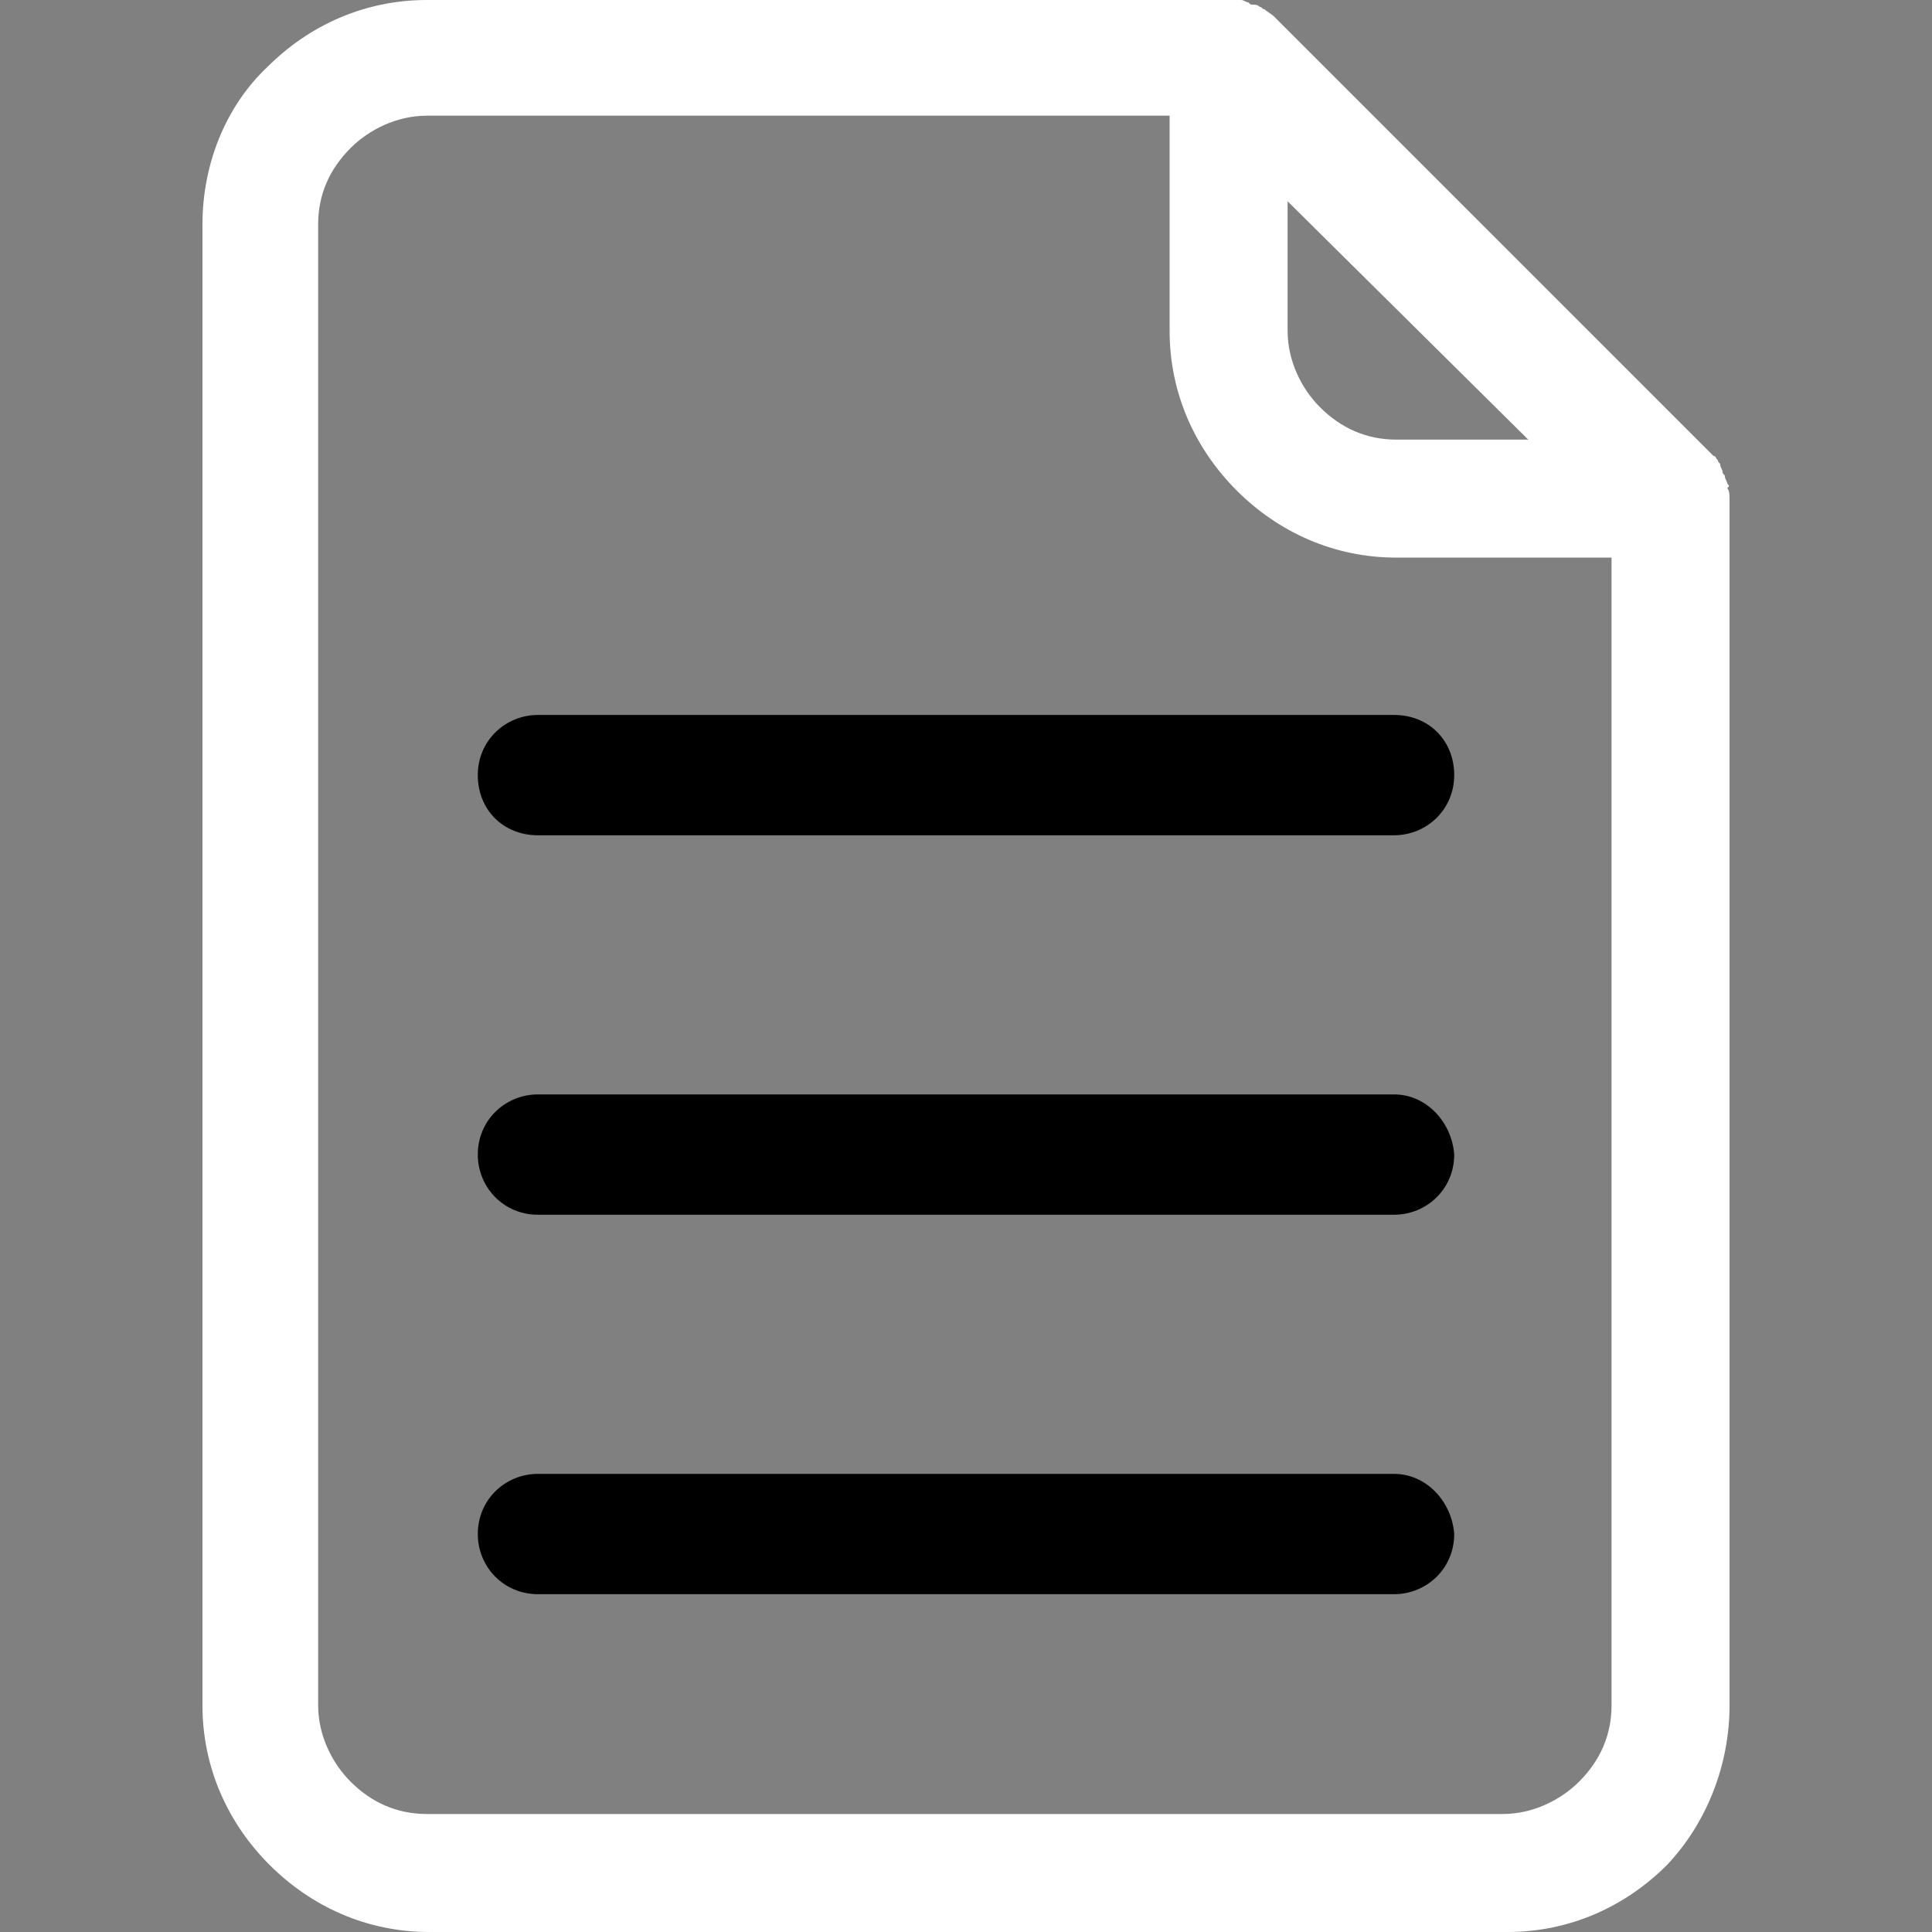 <?xml version="1.0" encoding="iso-8859-1"?> <svg version="1.1" id="Capa_1" xmlns="http://www.w3.org/2000/svg" xmlns:xlink="http://www.w3.org/1999/xlink" x="0px" y="0px" viewBox="0 0 334 334" style="enable-background:new 0 0 334 334;" xml:space="preserve"><rect x="0" y="0" width="334" height="334" fill="#808080" stroke="none"/> <g  fill="#FFFFFF"> <g> <path d="M298.6,84.4c0.4-0.4,0.4-0.4,0-0.8c0-0.4-0.4-0.8-0.4-1.2c0-0.4-0.4-0.4-0.4-0.8c0-0.4-0.4-0.8-0.4-1.2 c0-0.4-0.4-0.4-0.4-0.8c-0.4-0.4-0.4-0.8-0.8-0.8l-76-76c-0.4-0.4-1.2-0.8-1.6-1.2c-0.4,0-0.4-0.4-0.8-0.4 c-0.4-0.4-0.8-0.4-1.2-0.4c-0.4,0-0.4,0-0.8-0.4c-0.4,0-0.8-0.4-1.2-0.4c-0.4,0-1.2,0-1.6,0h-0.4H73.8C63,0,53.4,4.4,46.2,11.6 C39,18.4,35,28.4,35,38.8v256c0,10.8,4.4,20.4,11.6,27.6c7.2,7.2,16.8,11.6,27.6,11.6h186.4c10.8,0,20.4-4.4,27.6-11.6 c6.8-7.2,10.8-17.2,10.8-27.6V86.4C299,85.6,299,84.8,298.6,84.4z M222.6,34.8L264.2,76h-22.8c-5.2,0-9.6-2-13.2-5.6 c-3.2-3.2-5.6-8-5.6-13.2V34.8z M278.6,294.8c0,5.2-2,9.6-5.6,13.2c-3.2,3.2-8,5.6-13.2,5.6h-186c-5.2,0-9.6-2-13.2-5.6 c-3.2-3.2-5.6-8-5.6-13.2v-256c0-5.2,2-9.6,5.6-13.2c3.2-3.2,8-5.6,13.2-5.6h128.4v37.2c0,10.8,4.4,20.4,11.6,27.6 s16.8,11.6,27.6,11.6h37.2V294.8z"/> </g> </g> <g> <g> <path d="M241,123.6H93c-5.6,0-10.4,4.4-10.4,10.4S87,144.4,93,144.4h148c5.6,0,10.4-4.4,10.4-10.4S247,123.6,241,123.6z"/> </g> </g> <g> <g> <path d="M241,189.2H93c-5.6,0-10.4,4.4-10.4,10.4c0,5.6,4.4,10.4,10.4,10.4h148c5.6,0,10.4-4.4,10.4-10.4 C251,194,246.6,189.2,241,189.2z"/> </g> </g> <g> <g> <path d="M241,254.8H93c-5.6,0-10.4,4.4-10.4,10.4c0,5.6,4.4,10.4,10.4,10.4h148c5.6,0,10.4-4.4,10.4-10.4 C251,259.6,246.6,254.8,241,254.8z"/> </g> </g> <g> </g> <g> </g> <g> </g> <g> </g> <g> </g> <g> </g> <g> </g> <g> </g> <g> </g> <g> </g> <g> </g> <g> </g> <g> </g> <g> </g> <g> </g> </svg>